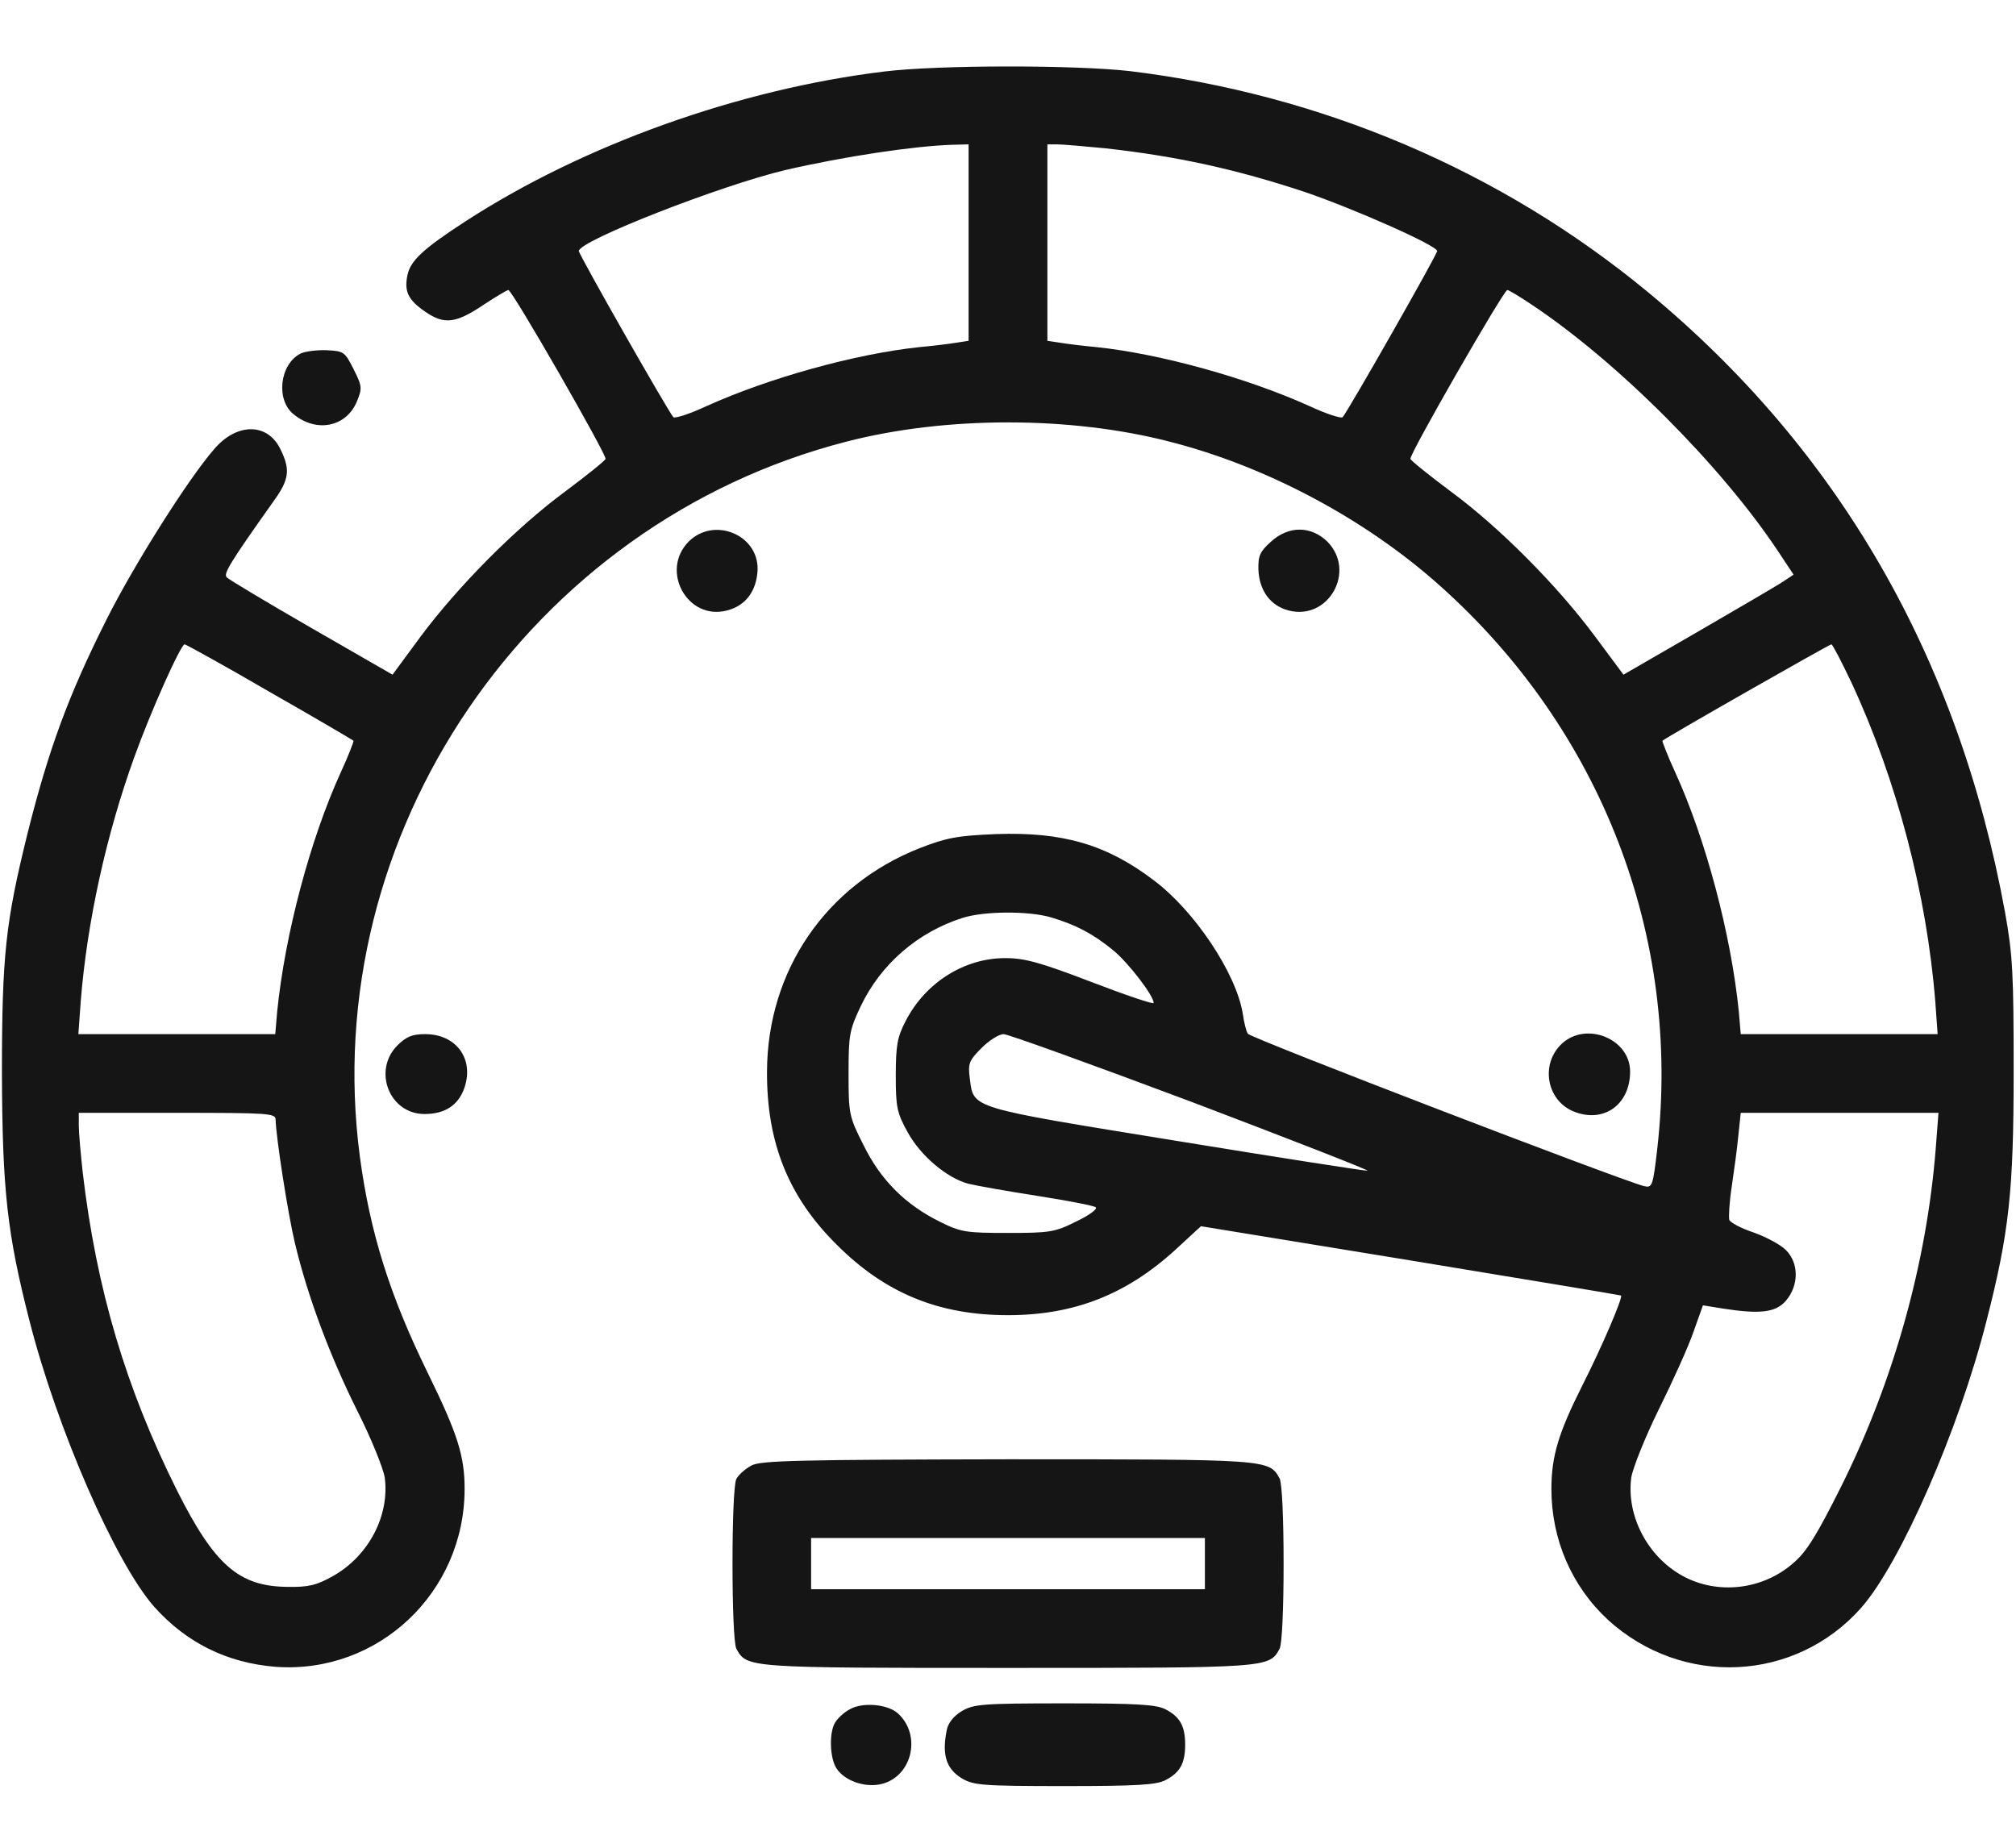 <svg width="24" height="22" viewBox="0 0 24 22" fill="none" xmlns="http://www.w3.org/2000/svg">
<path d="M10.523 0.852C8.794 1.063 6.947 1.724 5.545 2.633C5.039 2.961 4.889 3.102 4.852 3.27C4.809 3.467 4.856 3.57 5.062 3.711C5.292 3.87 5.428 3.852 5.775 3.617C5.911 3.528 6.037 3.453 6.052 3.453C6.098 3.453 7.228 5.422 7.209 5.464C7.2 5.488 6.984 5.661 6.727 5.853C6.136 6.289 5.452 6.983 5.011 7.574L4.673 8.033L3.712 7.48C3.183 7.175 2.728 6.903 2.7 6.875C2.658 6.833 2.723 6.72 3.258 5.966C3.441 5.713 3.459 5.595 3.342 5.356C3.192 5.033 2.822 5.028 2.55 5.347C2.236 5.708 1.589 6.735 1.266 7.381C0.816 8.277 0.581 8.914 0.328 9.922C0.066 10.981 0.023 11.375 0.023 12.781C0.028 14.169 0.084 14.684 0.352 15.73C0.68 17.014 1.373 18.603 1.833 19.128C2.217 19.559 2.7 19.799 3.281 19.846C4.5 19.934 5.531 18.964 5.531 17.727C5.531 17.333 5.447 17.07 5.091 16.344C4.641 15.425 4.406 14.68 4.284 13.771C3.778 9.936 6.3 6.228 10.078 5.258C11.259 4.953 12.741 4.953 13.922 5.258C15.08 5.553 16.256 6.181 17.142 6.974C19.064 8.689 20.016 11.155 19.73 13.672C19.678 14.127 19.669 14.146 19.57 14.122C19.294 14.052 14.887 12.36 14.855 12.308C14.836 12.28 14.808 12.167 14.794 12.064C14.714 11.586 14.222 10.845 13.734 10.48C13.172 10.053 12.647 9.903 11.859 9.931C11.395 9.95 11.269 9.974 10.945 10.1C9.83 10.541 9.136 11.558 9.131 12.758C9.127 13.602 9.384 14.249 9.961 14.82C10.537 15.397 11.175 15.659 12 15.659C12.783 15.659 13.406 15.416 13.992 14.881L14.297 14.6L16.795 15.008C18.164 15.233 19.294 15.421 19.298 15.425C19.322 15.449 19.069 16.039 18.834 16.503C18.553 17.061 18.469 17.342 18.469 17.727C18.469 18.331 18.712 18.889 19.144 19.288C20.03 20.094 21.375 20.028 22.158 19.142C22.627 18.608 23.32 17.024 23.648 15.73C23.92 14.671 23.972 14.174 23.972 12.758C23.972 11.6 23.962 11.375 23.869 10.86C23.316 7.831 21.891 5.356 19.617 3.477C17.869 2.033 15.731 1.124 13.453 0.847C12.797 0.772 11.17 0.772 10.523 0.852ZM11.531 2.891V4.058L11.381 4.081C11.297 4.095 11.1 4.119 10.945 4.133C10.186 4.213 9.155 4.499 8.409 4.836C8.208 4.93 8.03 4.986 8.016 4.967C7.95 4.892 6.891 3.031 6.891 2.989C6.891 2.867 8.583 2.206 9.352 2.024C10.045 1.864 10.88 1.738 11.334 1.724L11.531 1.719V2.891ZM13.162 1.766C14.006 1.86 14.714 2.014 15.534 2.286C16.125 2.488 17.109 2.924 17.109 2.989C17.109 3.031 16.05 4.892 15.984 4.967C15.97 4.986 15.792 4.93 15.591 4.836C14.845 4.499 13.814 4.213 13.055 4.133C12.9 4.119 12.703 4.095 12.623 4.081L12.469 4.058V2.891V1.719H12.586C12.652 1.719 12.909 1.742 13.162 1.766ZM18.234 3.627C19.261 4.311 20.494 5.549 21.169 6.566L21.352 6.842L21.239 6.917C21.178 6.96 20.719 7.227 20.227 7.513L19.327 8.033L18.989 7.578C18.548 6.983 17.864 6.289 17.273 5.853C17.016 5.661 16.8 5.488 16.791 5.464C16.772 5.417 17.902 3.453 17.944 3.453C17.962 3.453 18.094 3.533 18.234 3.627ZM3.211 8.239C3.755 8.549 4.2 8.811 4.209 8.82C4.214 8.825 4.148 8.999 4.055 9.2C3.694 9.992 3.394 11.117 3.3 12.041L3.277 12.313H2.105H0.933L0.961 11.924C1.036 10.977 1.266 9.936 1.598 9.017C1.795 8.469 2.152 7.672 2.198 7.672C2.212 7.672 2.672 7.925 3.211 8.239ZM22.041 8.127C22.58 9.285 22.936 10.639 23.039 11.924L23.067 12.313H21.895H20.723L20.7 12.041C20.606 11.117 20.306 9.992 19.945 9.2C19.852 8.999 19.786 8.825 19.791 8.82C19.828 8.783 21.778 7.672 21.802 7.672C21.816 7.672 21.923 7.878 22.041 8.127ZM12.52 10.925C12.816 11.014 13.017 11.122 13.252 11.314C13.43 11.46 13.734 11.853 13.734 11.942C13.734 11.961 13.402 11.849 12.998 11.694C12.398 11.464 12.202 11.408 11.977 11.408C11.484 11.403 11.016 11.699 10.781 12.158C10.683 12.345 10.664 12.449 10.664 12.805C10.664 13.184 10.678 13.25 10.805 13.48C10.959 13.761 11.269 14.024 11.527 14.094C11.62 14.117 11.991 14.183 12.352 14.239C12.713 14.296 13.027 14.356 13.045 14.375C13.069 14.394 12.961 14.474 12.811 14.544C12.558 14.671 12.497 14.68 12 14.68C11.503 14.68 11.438 14.671 11.194 14.549C10.781 14.347 10.481 14.047 10.28 13.634C10.106 13.292 10.102 13.259 10.102 12.781C10.102 12.327 10.111 12.266 10.247 11.98C10.486 11.478 10.927 11.099 11.456 10.93C11.719 10.845 12.258 10.845 12.52 10.925ZM14.184 13.119C15.356 13.564 16.303 13.934 16.28 13.939C16.261 13.944 15.234 13.784 14.002 13.583C11.522 13.18 11.592 13.203 11.545 12.838C11.522 12.664 11.536 12.627 11.686 12.477C11.775 12.388 11.892 12.313 11.948 12.313C12 12.313 13.008 12.678 14.184 13.119ZM3.281 13.33C3.286 13.541 3.427 14.45 3.511 14.802C3.661 15.43 3.923 16.133 4.247 16.785C4.416 17.117 4.561 17.478 4.58 17.591C4.641 18.046 4.388 18.528 3.961 18.767C3.769 18.875 3.67 18.899 3.422 18.894C2.845 18.889 2.555 18.636 2.109 17.75C1.5 16.531 1.148 15.355 0.984 13.953C0.961 13.738 0.938 13.489 0.938 13.405V13.25H2.109C3.192 13.25 3.281 13.255 3.281 13.33ZM23.044 13.681C22.936 15.036 22.547 16.433 21.928 17.68C21.633 18.27 21.511 18.472 21.352 18.608C20.986 18.931 20.447 18.992 20.03 18.763C19.613 18.533 19.359 18.046 19.42 17.591C19.439 17.478 19.584 17.113 19.748 16.78C19.913 16.447 20.1 16.035 20.161 15.856L20.273 15.542L20.508 15.58C20.958 15.65 21.141 15.627 21.262 15.486C21.417 15.303 21.417 15.036 21.258 14.881C21.197 14.82 21.023 14.727 20.878 14.675C20.733 14.628 20.602 14.558 20.587 14.525C20.578 14.492 20.587 14.314 20.616 14.127C20.644 13.939 20.681 13.667 20.695 13.517L20.723 13.25H21.9H23.077L23.044 13.681Z" fill="#151515"/>
<path d="M3.581 4.208C3.328 4.334 3.281 4.765 3.497 4.934C3.769 5.155 4.12 5.084 4.247 4.784C4.313 4.625 4.313 4.601 4.209 4.395C4.106 4.189 4.092 4.18 3.891 4.17C3.773 4.165 3.633 4.184 3.581 4.208Z" fill="#151515"/>
<path d="M8.198 6.449C7.856 6.796 8.184 7.391 8.653 7.269C8.878 7.213 9.009 7.035 9.019 6.781C9.028 6.364 8.498 6.149 8.198 6.449Z" fill="#151515"/>
<path d="M15.131 6.449C15 6.566 14.977 6.617 14.981 6.781C14.991 7.03 15.122 7.213 15.342 7.269C15.816 7.391 16.148 6.8 15.802 6.449C15.609 6.261 15.342 6.256 15.131 6.449Z" fill="#151515"/>
<path d="M4.73 12.448C4.434 12.748 4.636 13.264 5.053 13.264C5.302 13.264 5.461 13.156 5.531 12.945C5.644 12.603 5.428 12.313 5.062 12.313C4.908 12.313 4.838 12.341 4.73 12.448Z" fill="#151515"/>
<path d="M18.595 12.425C18.337 12.664 18.408 13.095 18.727 13.231C19.087 13.381 19.406 13.156 19.406 12.758C19.406 12.369 18.886 12.158 18.595 12.425Z" fill="#151515"/>
<path d="M8.944 17.45C8.873 17.488 8.794 17.558 8.766 17.609C8.705 17.727 8.705 19.508 8.766 19.63C8.892 19.859 8.883 19.859 12 19.859C15.117 19.859 15.108 19.859 15.234 19.63C15.262 19.573 15.281 19.161 15.281 18.617C15.281 18.073 15.262 17.661 15.234 17.605C15.108 17.375 15.117 17.375 11.991 17.375C9.506 17.38 9.052 17.389 8.944 17.45ZM14.344 18.617V18.922H12H9.656V18.617V18.312H12H14.344V18.617Z" fill="#151515"/>
<path d="M10.116 20.352C10.045 20.389 9.966 20.464 9.938 20.516C9.867 20.642 9.881 20.947 9.961 21.059C10.055 21.2 10.28 21.28 10.467 21.247C10.852 21.177 10.983 20.666 10.688 20.399C10.566 20.291 10.27 20.263 10.116 20.352Z" fill="#151515"/>
<path d="M11.447 20.375C11.348 20.436 11.283 20.52 11.269 20.609C11.213 20.891 11.264 21.059 11.447 21.172C11.588 21.256 11.686 21.266 12.67 21.266C13.533 21.266 13.767 21.252 13.875 21.195C14.048 21.106 14.109 20.994 14.109 20.773C14.109 20.553 14.048 20.441 13.875 20.352C13.767 20.295 13.533 20.281 12.67 20.281C11.686 20.281 11.588 20.291 11.447 20.375Z" fill="#151515"/>
</svg>
